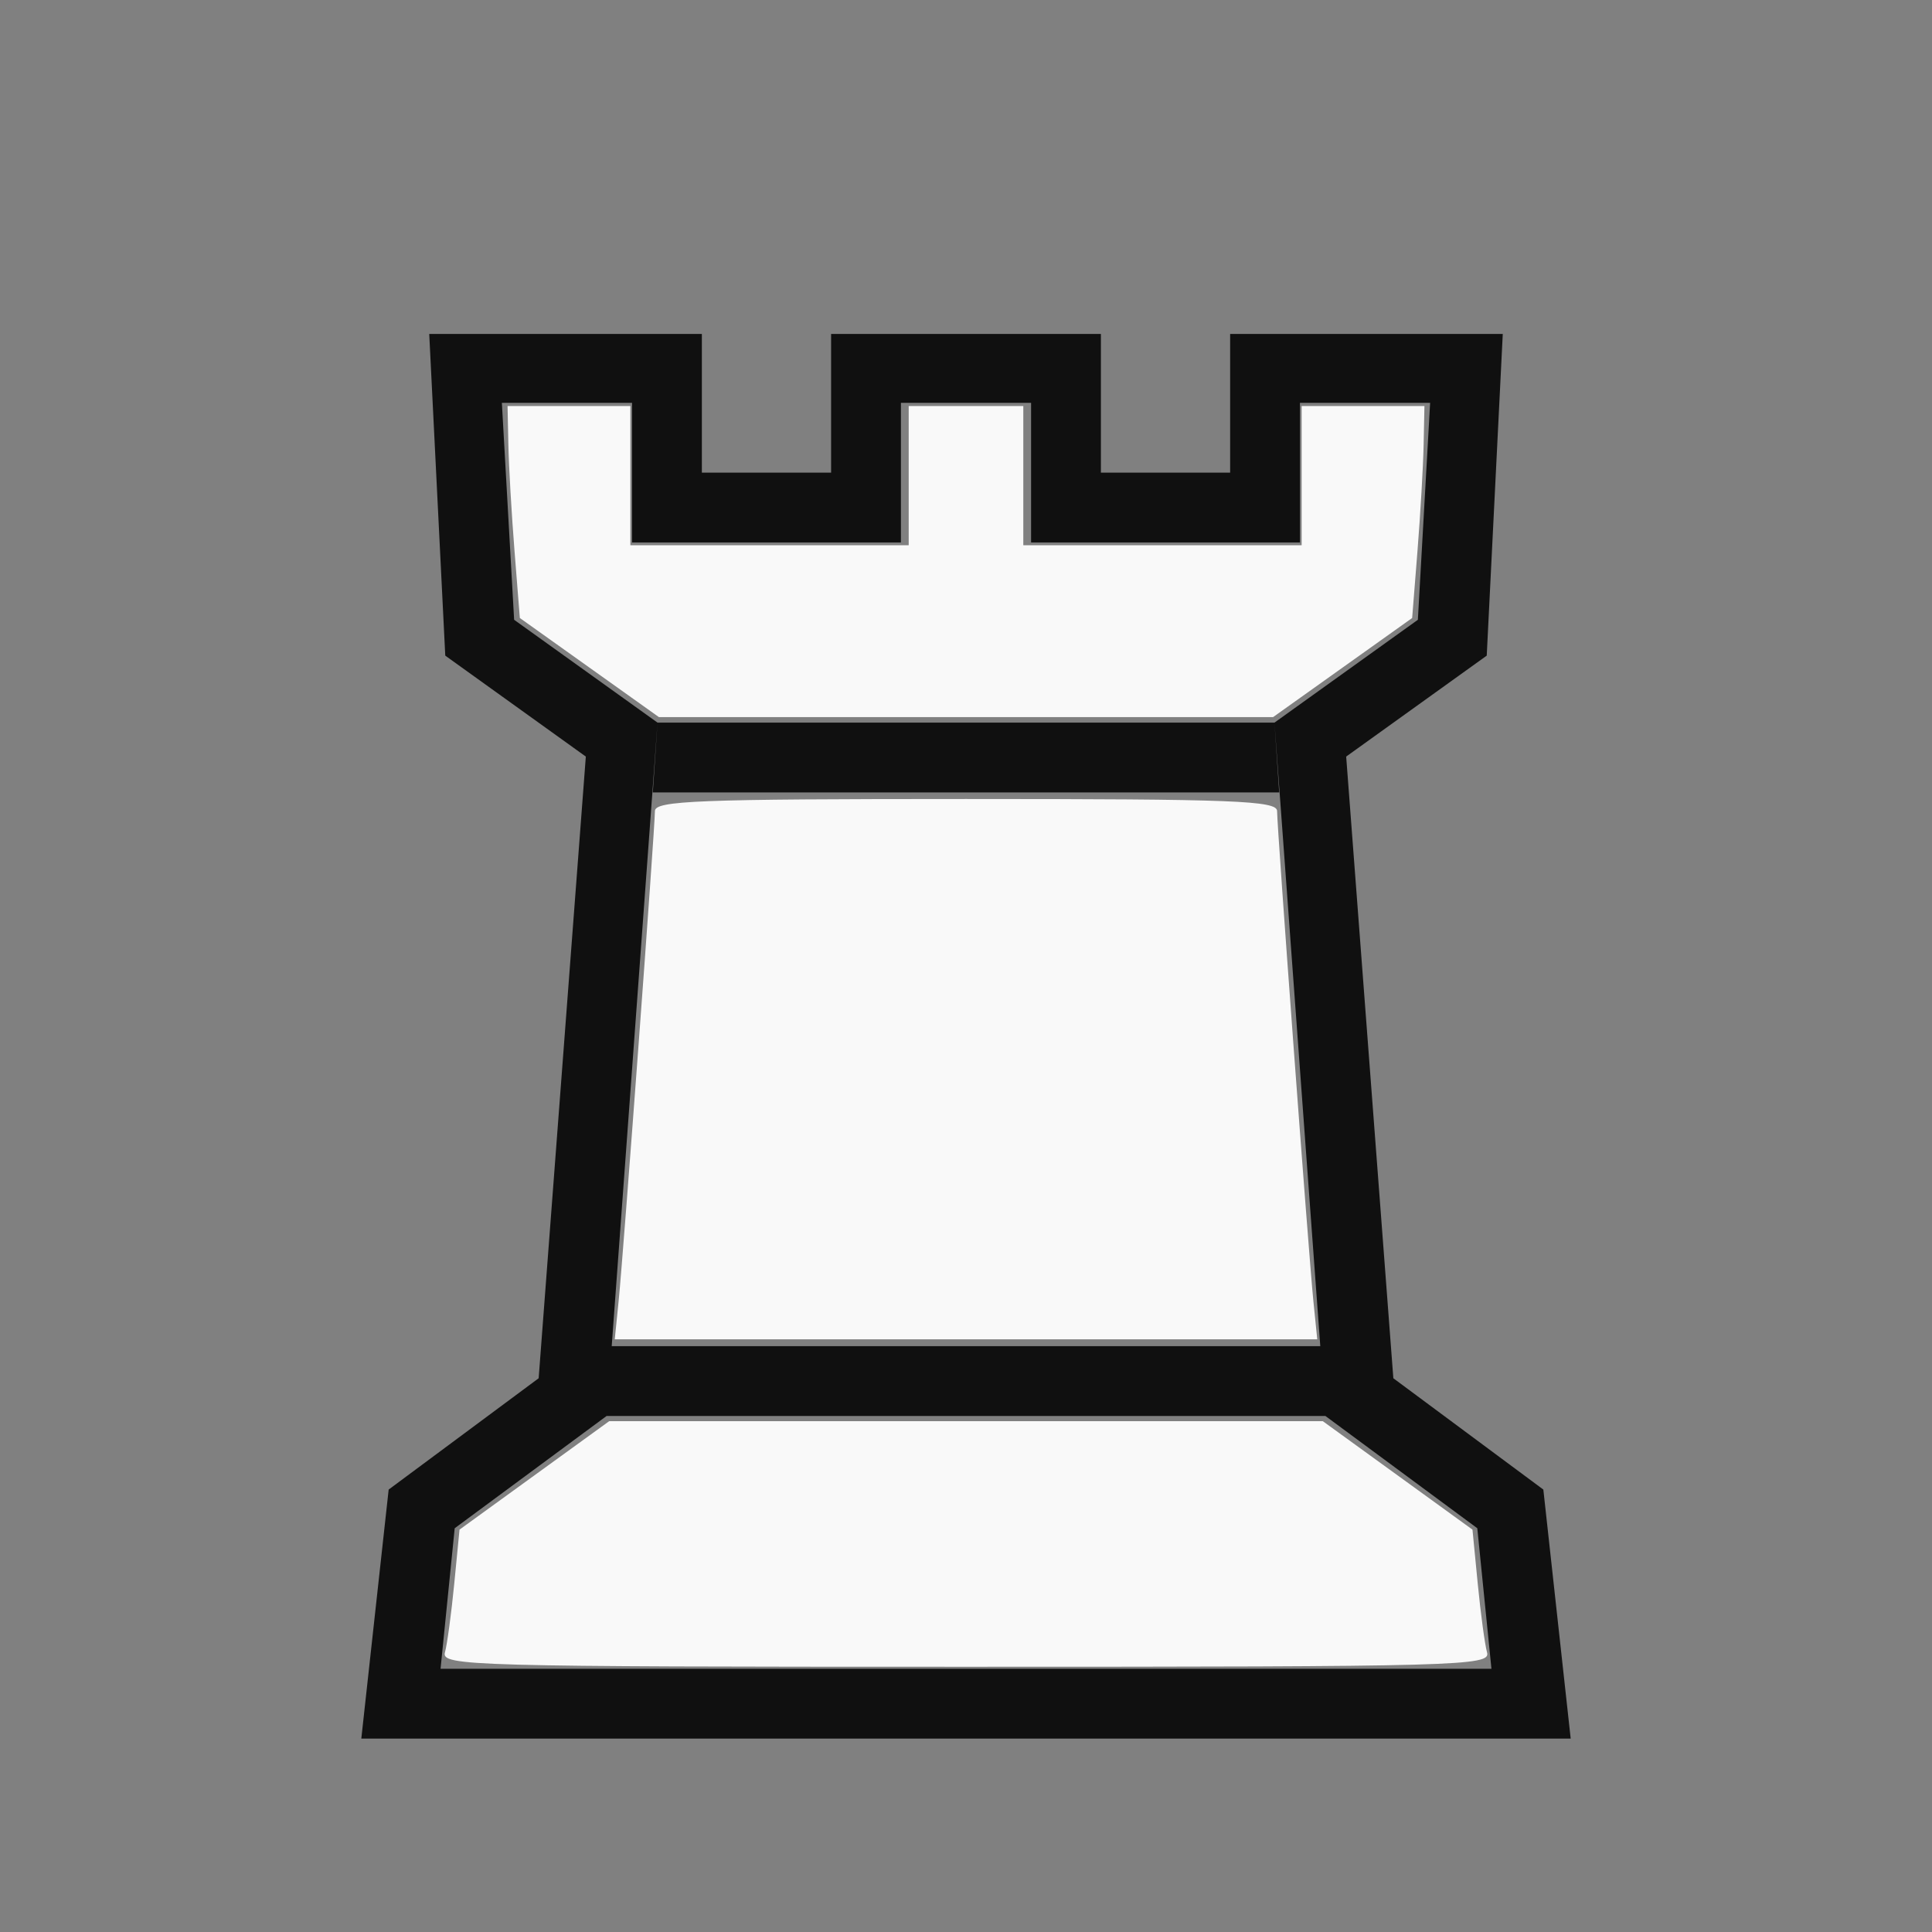 <svg xmlns="http://www.w3.org/2000/svg" viewBox="0 0 2048 2048"><rect x="0" y="0" width="2048" height="2048" fill="#808080" stroke="none"/><path fill="#101010" d="M1024 1501H643l5-74h752l5 74h-381zm0-661H692l5-74h654l5 74h-332zm0 1003H383l29-264 159-118 50-659-149-107-17-341h289v147h137V354h286v147h137V354h289l-17 341-149 107 50 659 159 118 29 264h-641zm0-74h557l-15-149-161-119-54-735 152-109 13-230h-138v148h-285V427H955v148H670V427H532l13 230 152 109-54 735-161 119-15 149h557z"/><path d="M655.832 1378.495c5.023-49.684 38.405-500.567 38.405-518.722 0-11.061 44.868-12.804 329.763-12.804s329.763 1.743 329.763 12.804c0 18.155 33.382 469.038 38.405 518.722l4.167 41.22h-744.67l4.167-41.22zM624.784 707.647l-73.733-52.543-5.647-71.118c-3.106-39.115-6.035-89.667-6.509-112.339l-.861-41.22H668.203v147.526H963.254V430.427h121.492v147.526H1379.797V430.427H1509.966l-.86 41.22c-.475 22.672-3.403 73.224-6.51 112.34l-5.647 71.117-73.733 52.543-73.734 52.543H698.518l-73.734-52.543zM471.667 1751.648c2.324-8.353 6.751-41.06 9.838-72.684l5.611-57.497 79.335-57.486 79.335-57.486h756.428l79.335 57.486 79.335 57.486 5.611 57.497c3.087 31.623 7.514 64.33 9.838 72.683 3.993 14.35-26.452 15.187-552.333 15.187s-556.326-.837-552.333-15.186z" fill="#f9f9f9"/></svg>